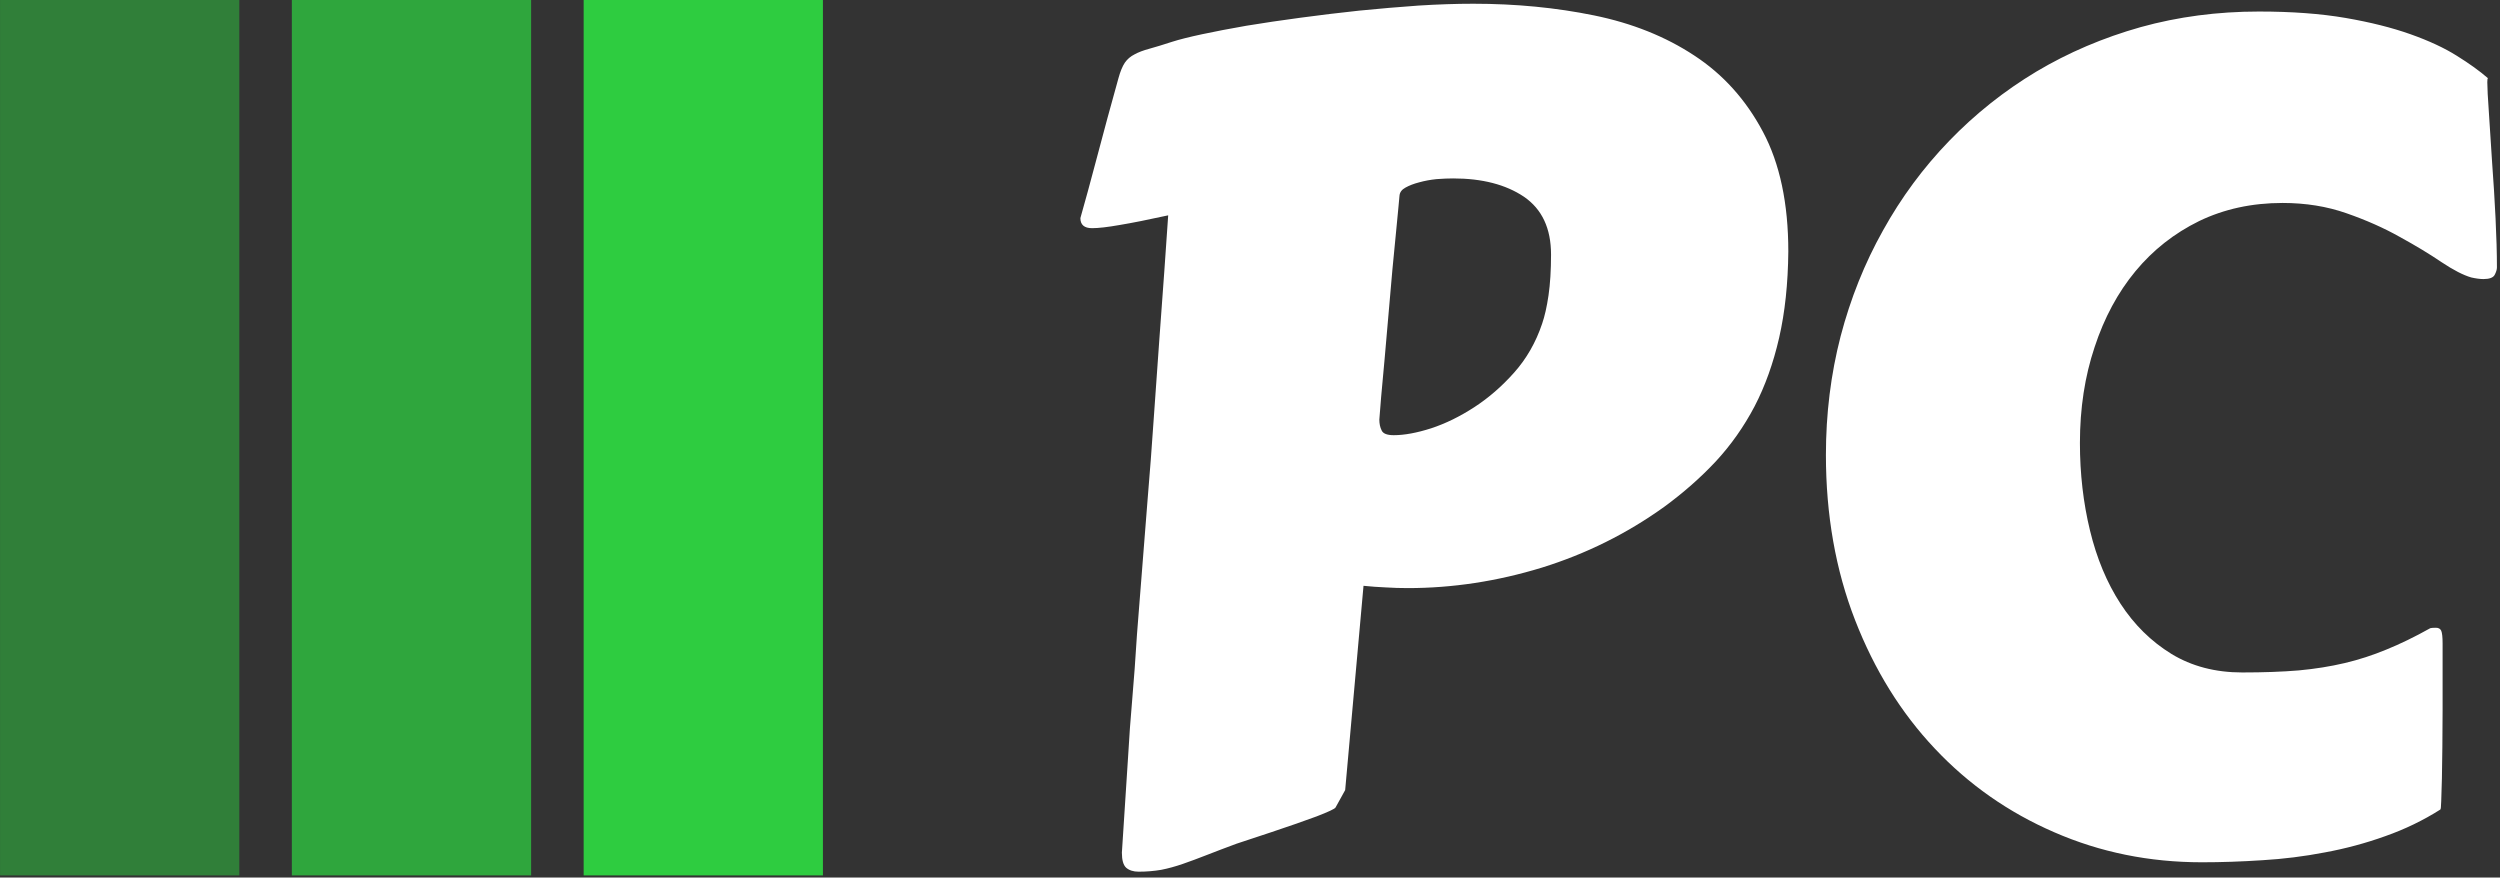 <svg xmlns="http://www.w3.org/2000/svg" version="1.1" xmlns:xlink="http://www.w3.org/1999/xlink" xmlns:svgjs="http://svgjs.dev/svgjs" width="2000" height="702" viewBox="0 0 2000 702"><rect x="0" y="0" width="2000" height="702" fill="#333333" stroke="none"/><g transform="matrix(1,0,0,1,-1.212,-0.83)"><svg viewBox="0 0 396 139" data-background-color="#000008" preserveAspectRatio="xMidYMid meet" height="702" width="2000" xmlns="http://www.w3.org/2000/svg" xmlns:xlink="http://www.w3.org/1999/xlink"><g id="tight-bounds" transform="matrix(1,0,0,1,0.24,0.164)"><svg viewBox="0 0 395.52 138.671" height="138.671" width="395.52"><g><svg viewBox="0 0 697.17 244.431" height="138.671" width="395.52"><g transform="matrix(1,0,0,1,301.65,1.028)"><svg viewBox="0 0 395.52 242.375" height="242.375" width="395.52"><g id="textblocktransform"><svg viewBox="0 0 395.52 242.375" height="242.375" width="395.52" id="textblock"><g><svg viewBox="0 0 395.52 242.375" height="242.375" width="395.52"><g transform="matrix(1,0,0,1,0,0)"><svg width="395.52" viewBox="3.32 -36.18 61.79 37.86" height="242.375" data-palette-color="#ffffff"><path d="M34.2-25.37L34.2-25.37Q34.18-23.27 33.8-21.61 33.42-19.95 32.73-18.62 32.03-17.29 31.04-16.22 30.05-15.16 28.78-14.23L28.78-14.23Q26.34-12.48 23.44-11.58 20.53-10.69 17.6-10.69L17.6-10.69Q17.11-10.69 16.64-10.72 16.16-10.74 15.67-10.79L15.67-10.79 14.87-1.88 14.45-1.12Q14.4-1.03 13.62-0.73 12.84-0.44 11.67-0.05L11.67-0.05 10.13 0.46Q9.4 0.73 8.84 0.95 8.28 1.17 7.79 1.34 7.3 1.51 6.84 1.6 6.37 1.68 5.86 1.68L5.86 1.68Q5.52 1.68 5.32 1.51 5.13 1.34 5.13 0.85L5.13 0.85 5.4-3.32Q5.47-4.57 5.58-5.82 5.69-7.08 5.79-8.69L5.79-8.69 6.25-14.53Q6.4-16.31 6.52-18.09 6.64-19.87 6.76-21.48 6.88-23.1 6.98-24.5 7.08-25.9 7.15-26.95L7.15-26.95Q5.83-26.66 5.04-26.53 4.25-26.39 3.83-26.39L3.83-26.39Q3.32-26.39 3.32-26.83L3.32-26.83Q3.66-28.03 3.96-29.17L3.96-29.17Q4.22-30.15 4.5-31.19 4.79-32.23 4.98-32.93L4.98-32.93Q5.1-33.37 5.26-33.61 5.42-33.84 5.68-33.97 5.93-34.11 6.34-34.22 6.74-34.33 7.32-34.52L7.32-34.52Q7.79-34.67 8.63-34.85 9.47-35.03 10.56-35.22 11.65-35.4 12.92-35.57 14.18-35.74 15.49-35.88 16.8-36.01 18.07-36.1 19.34-36.18 20.46-36.18L20.46-36.18Q23.24-36.18 25.73-35.67 28.22-35.16 30.1-33.92 31.98-32.69 33.09-30.6 34.2-28.52 34.2-25.37ZM16.36-18.04L16.36-18.04Q16.36-17.77 16.46-17.57 16.55-17.36 16.99-17.36L16.99-17.36Q17.68-17.36 18.62-17.66 19.56-17.97 20.5-18.58 21.44-19.19 22.24-20.09 23.05-21 23.46-22.22L23.46-22.22Q23.63-22.71 23.74-23.46 23.85-24.22 23.85-25.24L23.85-25.24Q23.85-26.95 22.67-27.76 21.48-28.56 19.58-28.56L19.58-28.56Q19.26-28.56 18.86-28.53 18.46-28.49 18.1-28.39 17.75-28.3 17.5-28.16 17.26-28.03 17.24-27.81L17.24-27.81 17.19-27.27Q17.16-26.95 17.09-26.23 17.02-25.51 16.93-24.58 16.85-23.66 16.76-22.63 16.67-21.61 16.59-20.68 16.5-19.75 16.44-19.04 16.38-18.33 16.36-18.04ZM35.84-16.5L35.84-16.5Q35.84-19.19 36.48-21.67 37.13-24.15 38.33-26.29 39.52-28.44 41.22-30.2 42.92-31.96 45.02-33.22 47.12-34.47 49.57-35.16 52.02-35.84 54.73-35.84L54.73-35.84Q56.88-35.84 58.51-35.56 60.13-35.28 61.34-34.85 62.55-34.42 63.36-33.91 64.18-33.4 64.72-32.93L64.72-32.93Q64.69-32.93 64.69-32.76L64.69-32.76Q64.69-32.4 64.76-31.42 64.82-30.44 64.9-29.25 64.99-28.05 65.05-26.82 65.11-25.59 65.11-24.68L65.11-24.68Q65.11-24.54 65.01-24.35 64.91-24.17 64.52-24.17L64.52-24.17Q64.3-24.17 63.99-24.24L63.99-24.24Q63.47-24.39 62.69-24.91 61.91-25.44 60.87-26.01 59.84-26.59 58.55-27.04 57.27-27.49 55.76-27.49L55.76-27.49Q53.76-27.49 52.12-26.7 50.49-25.9 49.34-24.51 48.19-23.12 47.56-21.2 46.92-19.29 46.92-17.02L46.92-17.02Q46.92-15.01 47.36-13.2 47.8-11.38 48.69-10.01 49.58-8.64 50.91-7.82 52.24-7.01 54-7.01L54-7.01Q55.39-7.01 56.47-7.1 57.54-7.2 58.47-7.42 59.4-7.64 60.29-8.01 61.18-8.37 62.2-8.94L62.2-8.94Q62.25-8.96 62.45-8.96L62.45-8.96Q62.62-8.96 62.68-8.83 62.74-8.69 62.74-8.28L62.74-8.28 62.74-5.35Q62.74-4.54 62.73-3.77 62.72-3 62.71-2.39 62.69-1.78 62.68-1.4 62.67-1.03 62.64-1.03L62.64-1.03Q61.52-0.32 60.24 0.13 58.96 0.59 57.6 0.84 56.25 1.1 54.88 1.18 53.51 1.27 52.24 1.27L52.24 1.27Q48.8 1.27 45.8-0.04 42.8-1.34 40.59-3.69 38.38-6.03 37.11-9.3 35.84-12.57 35.84-16.5Z" opacity="1" transform="matrix(1,0,0,1,0,0)" fill="#ffffff" class="wordmark-text-0" data-fill-palette-color="primary" id="text-0"></path></svg></g></svg></g></svg></g></svg></g><g><svg viewBox="0 0 244.431 244.431" height="244.431" width="244.431"><g data-palette-color="#2ecc40"><rect width="66.811" height="244.431" fill="#2ecc40" stroke="transparent" data-fill-palette-color="accent" x="0" fill-opacity="0.5"></rect><rect width="66.811" height="244.431" fill="#2ecc40" stroke="transparent" data-fill-palette-color="accent" x="81.477" fill-opacity="0.75"></rect><rect width="66.811" height="244.431" fill="#2ecc40" stroke="transparent" data-fill-palette-color="accent" x="162.954" fill-opacity="1"></rect></g></svg></g></svg></g><defs></defs></svg><rect width="395.52" height="138.671" fill="none" stroke="none" visibility="hidden"></rect></g></svg></g></svg>